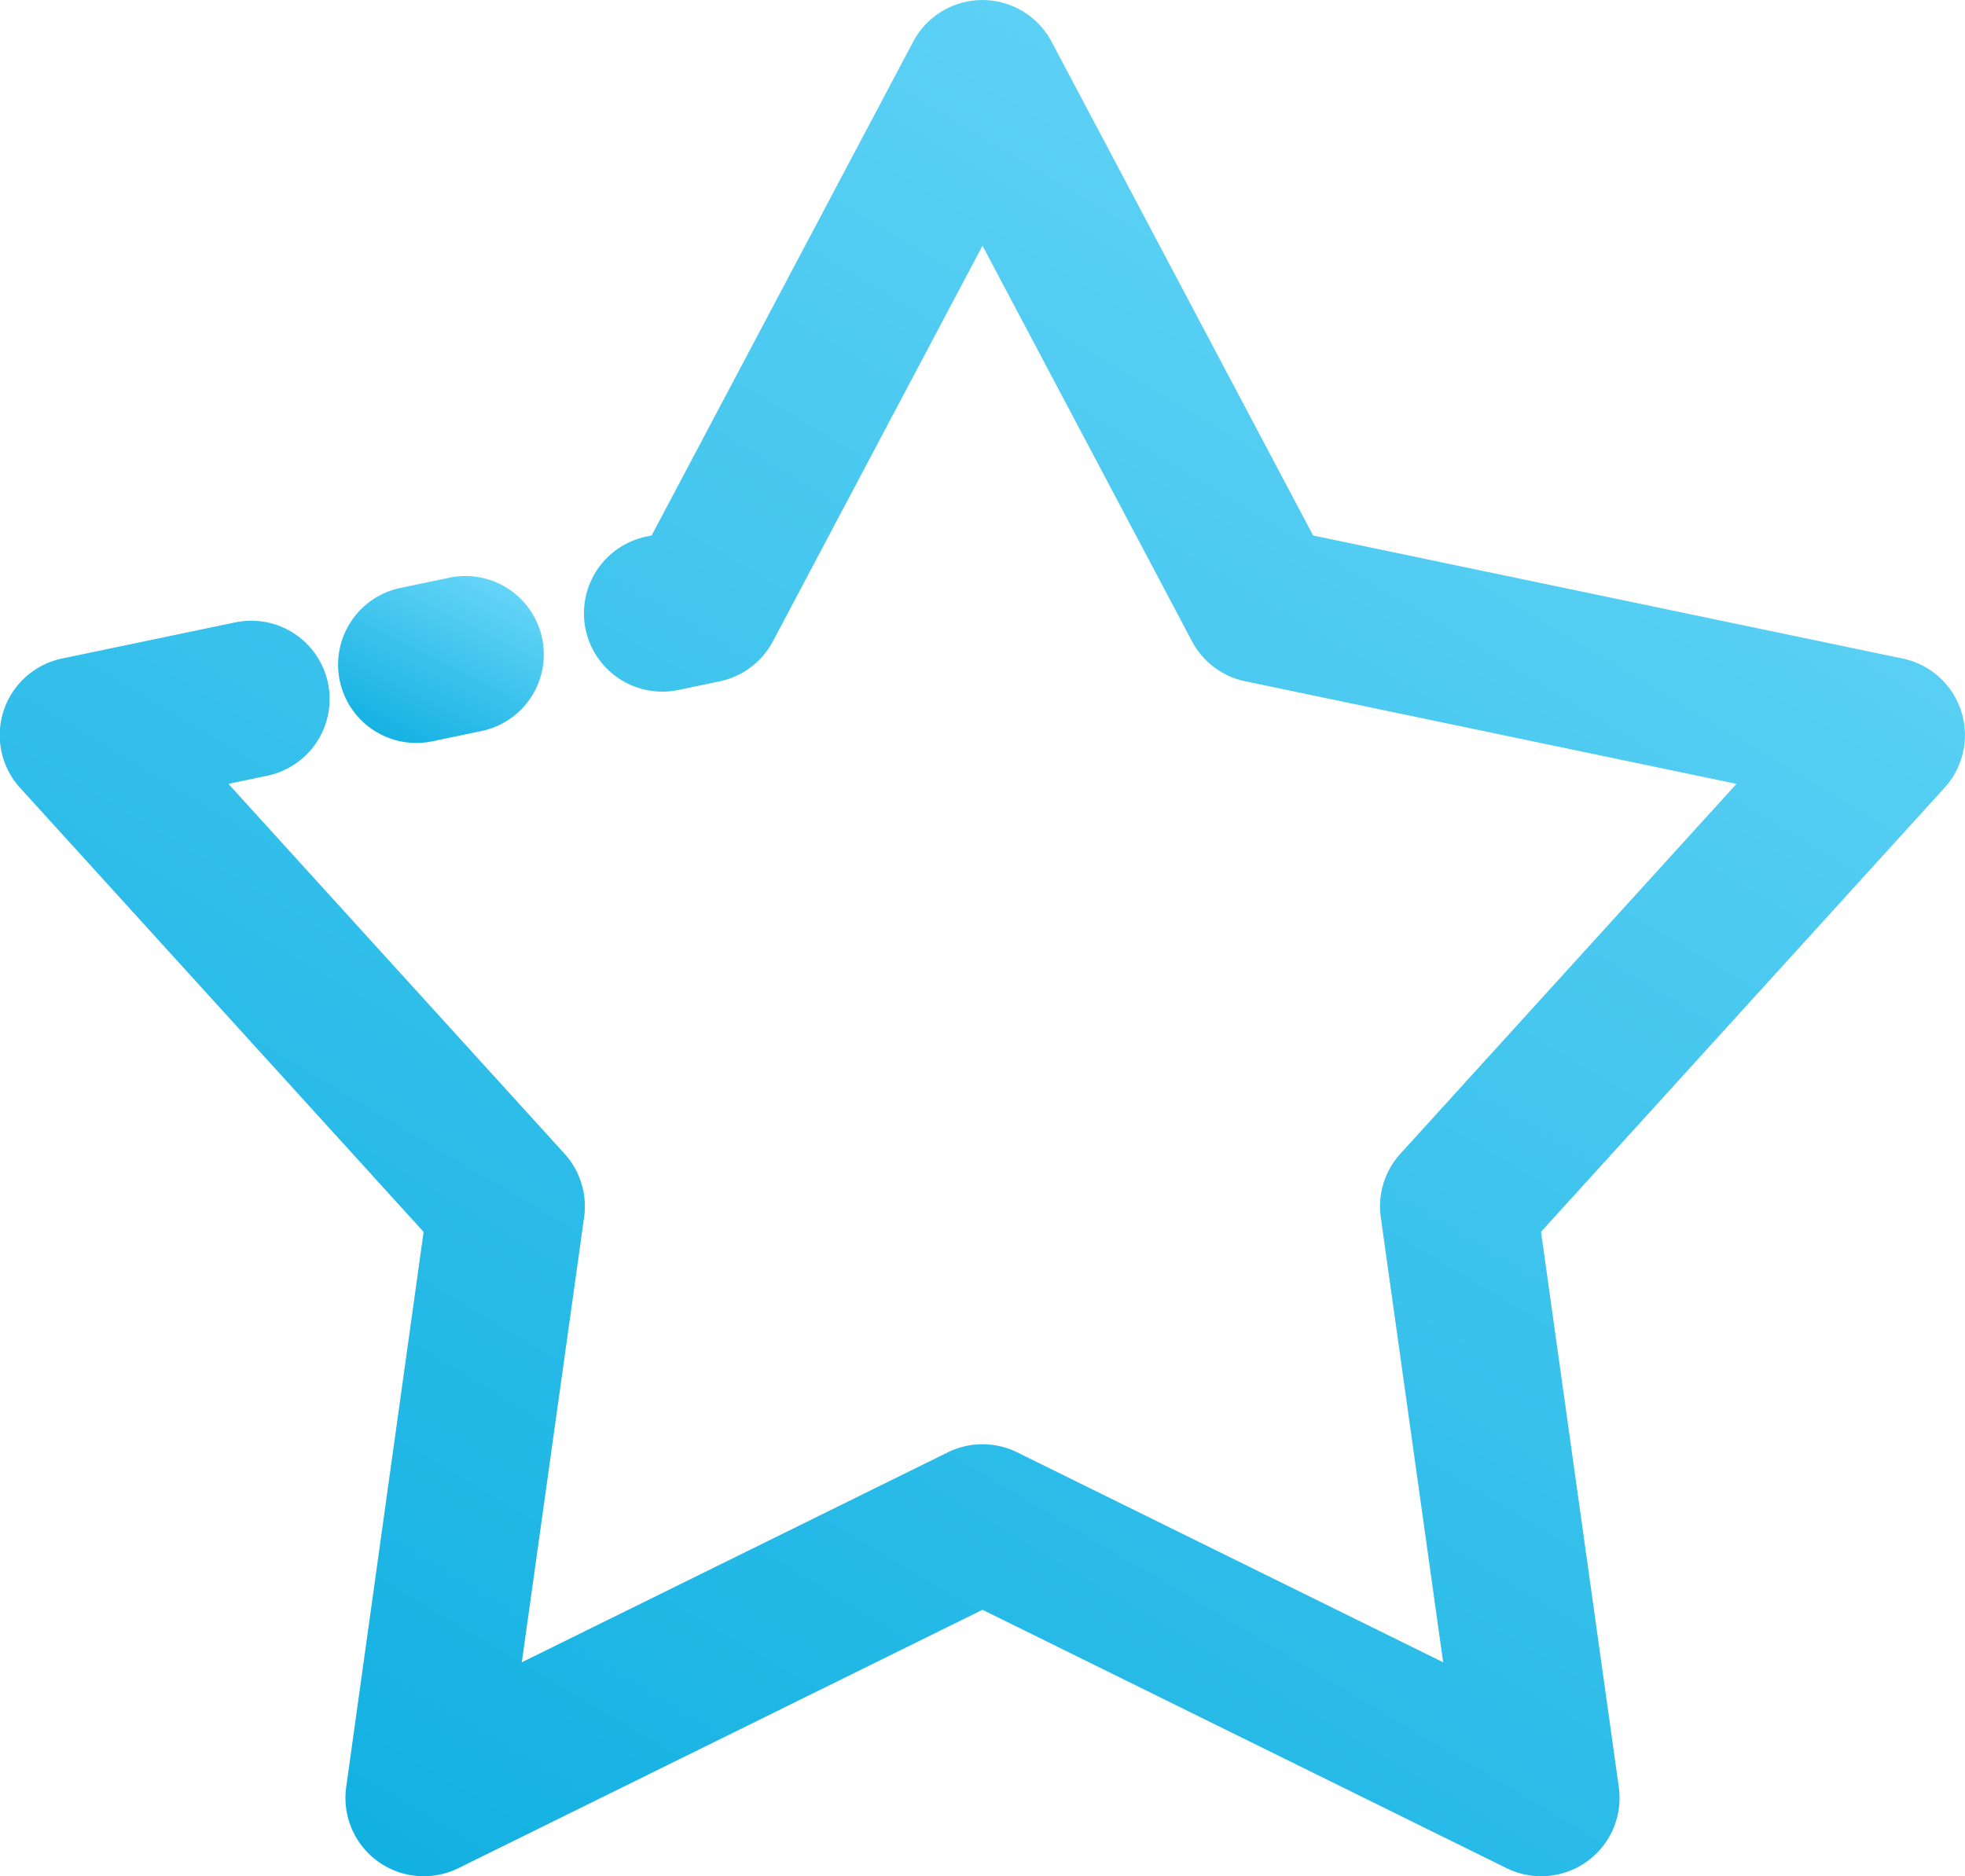 <svg xmlns="http://www.w3.org/2000/svg" xmlns:xlink="http://www.w3.org/1999/xlink" width="42" height="40.108" viewBox="0 0 42 40.108">
  <defs>
    <linearGradient id="linear-gradient" x1="0.738" x2="0.119" y2="1" gradientUnits="objectBoundingBox">
      <stop offset="0" stop-color="#66d5f7"/>
      <stop offset="1" stop-color="#0eafe1"/>
    </linearGradient>
  </defs>
  <g id="Artists" transform="translate(-873 -208.501)">
    <path id="Path_860" data-name="Path 860" d="M914.918,223.7a1.674,1.674,0,0,0-1.251-1.122l-12.6-2.63-5.59-10.555a1.674,1.674,0,0,0-2.959,0l-5.59,10.555-.114.024a1.674,1.674,0,1,0,.684,3.278l.884-.185a1.674,1.674,0,0,0,1.138-.855L894,213.753l4.478,8.456a1.674,1.674,0,0,0,1.138.855l10.5,2.193-7.184,7.906a1.673,1.673,0,0,0-.419,1.358l1.333,9.513-9.106-4.488a1.676,1.676,0,0,0-1.481,0l-9.106,4.488,1.332-9.513a1.673,1.673,0,0,0-.419-1.358l-7.184-7.906.831-.174a1.674,1.674,0,0,0-.684-3.278l-3.7.772a1.674,1.674,0,0,0-.9,2.765l8.625,9.492L880.4,246.7a1.674,1.674,0,0,0,2.4,1.734l11.2-5.522,11.2,5.522a1.674,1.674,0,0,0,2.4-1.734l-1.662-11.868,8.625-9.492A1.674,1.674,0,0,0,914.918,223.7Z" fill="url(#linear-gradient)"/>
    <path id="Path_861" data-name="Path 861" d="M922.823,294.158a1.677,1.677,0,0,0,.344-.036l1.051-.219a1.674,1.674,0,1,0-.684-3.278l-1.051.219a1.675,1.675,0,0,0,.34,3.314Z" transform="translate(-40.927 -69.775)" fill="url(#linear-gradient)"/>
  </g>
</svg>
